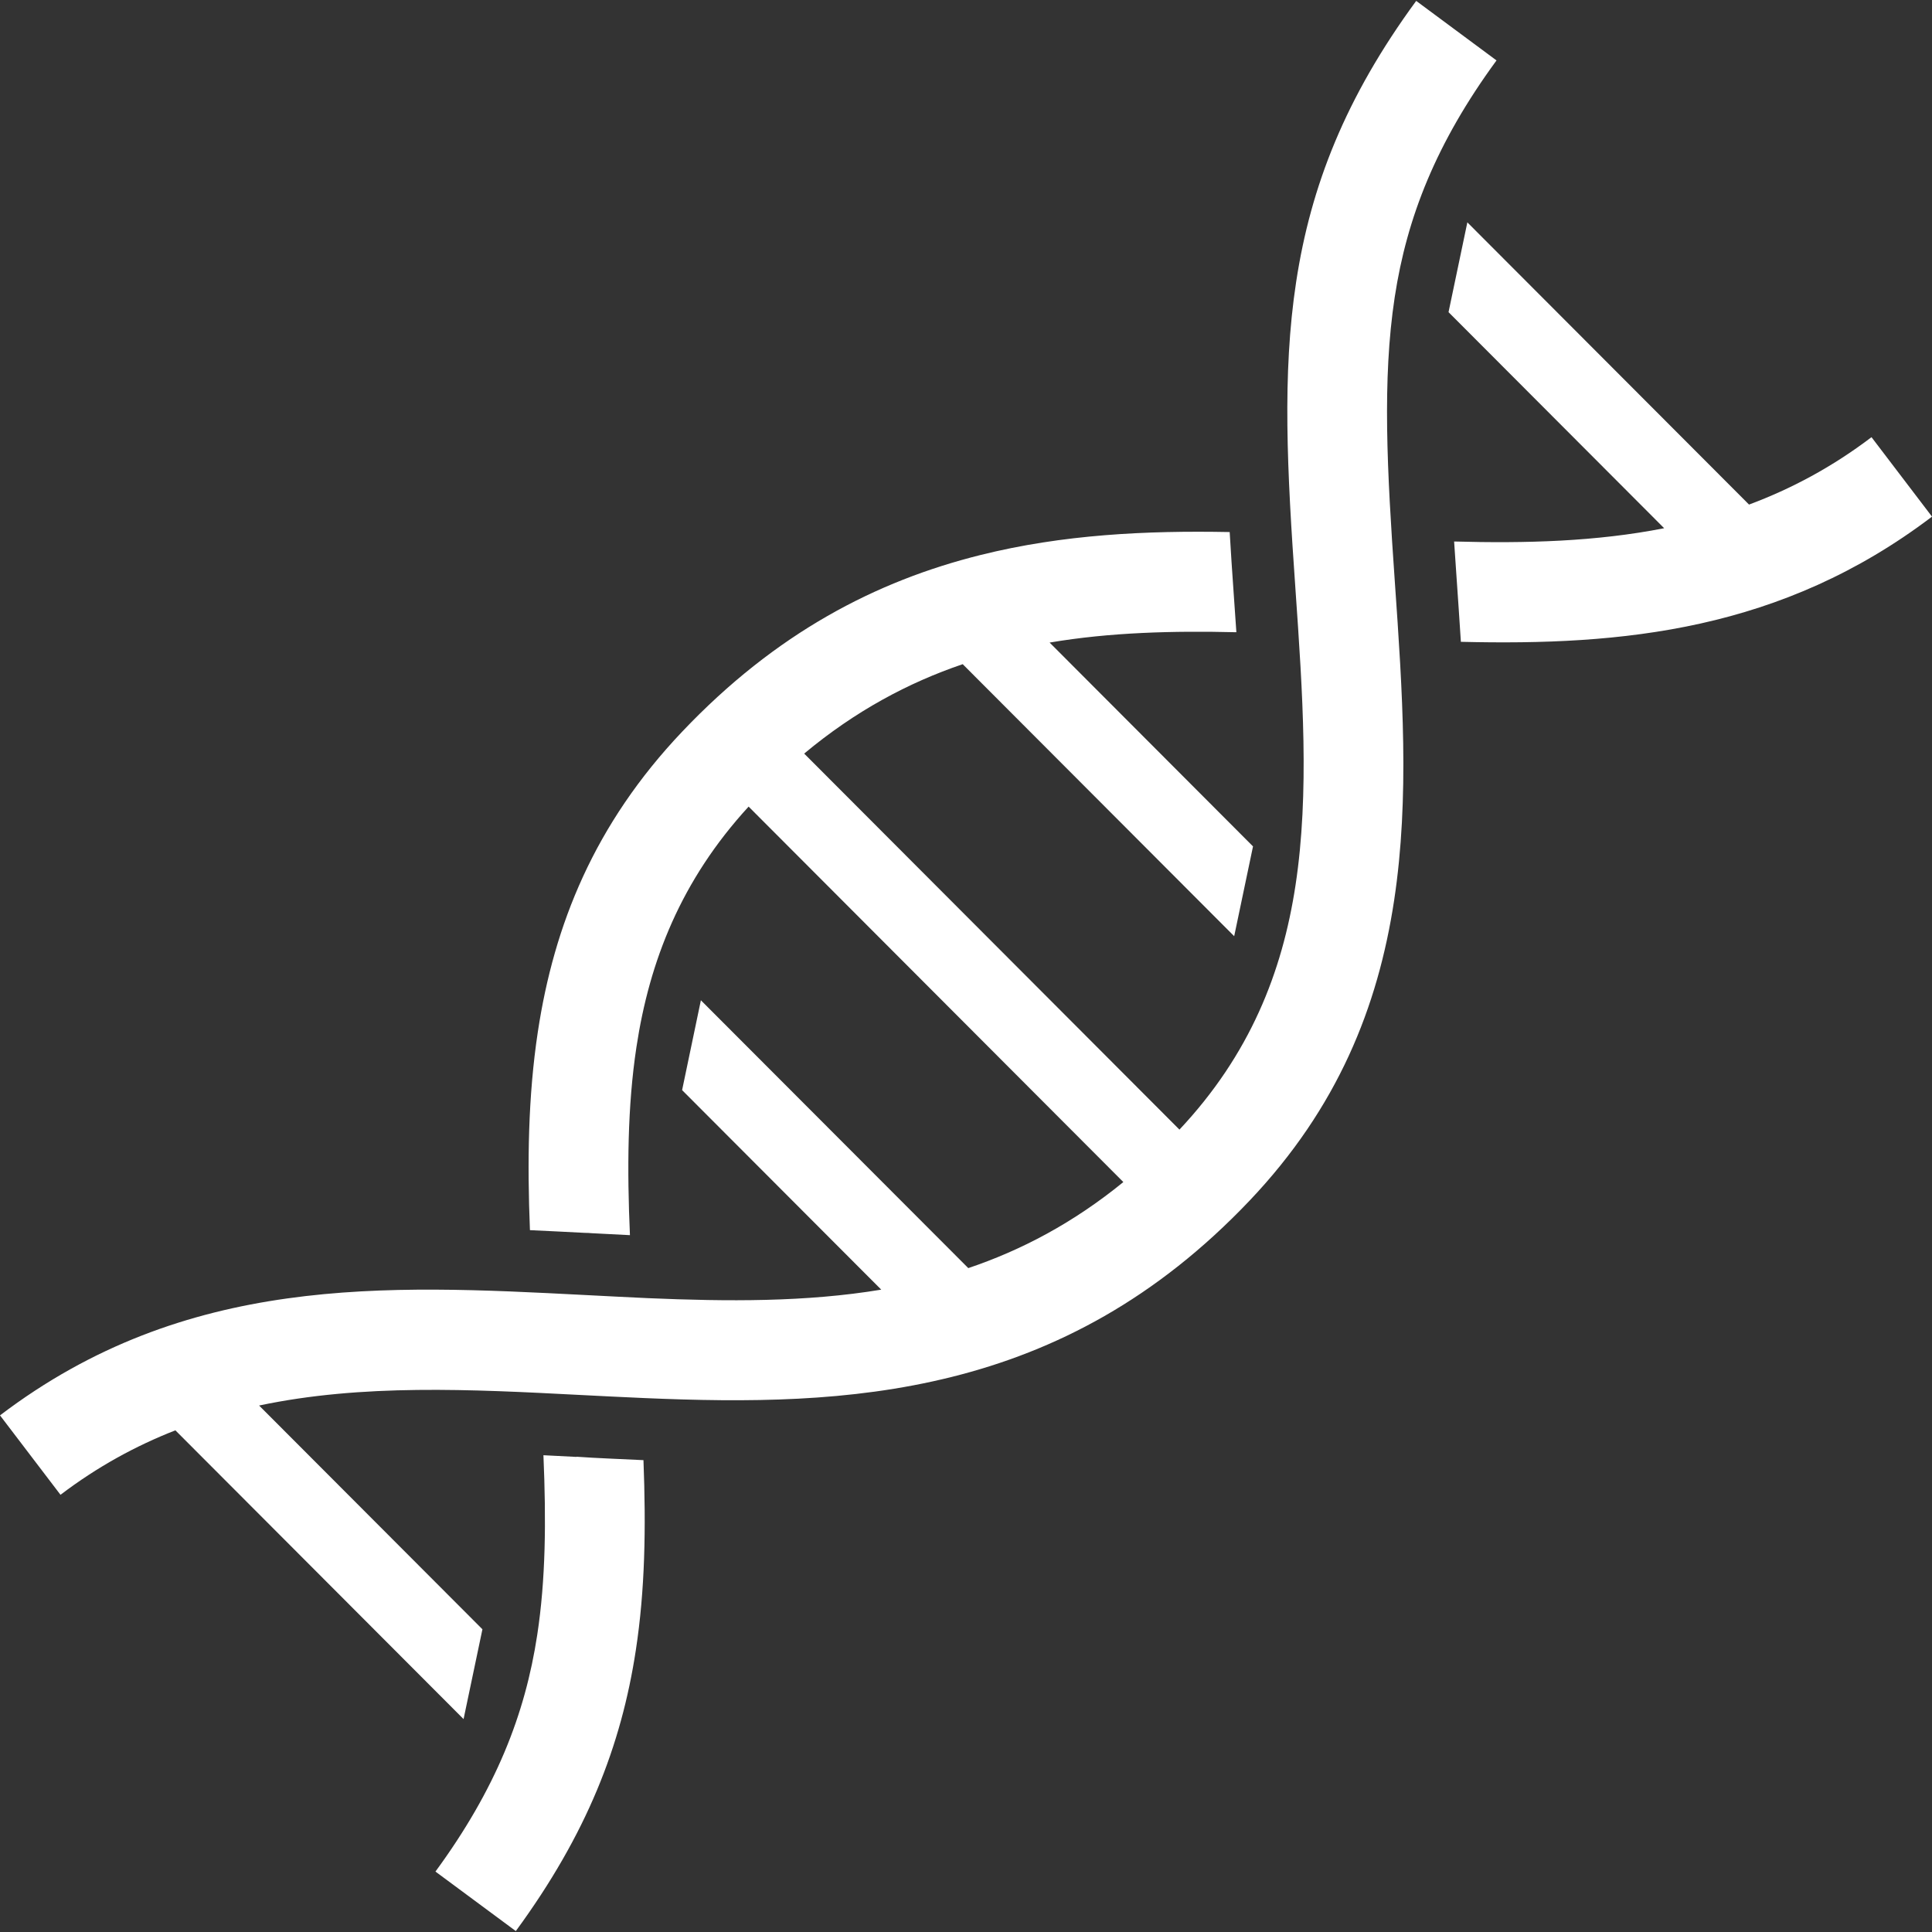 <svg width="54" height="54" viewBox="0 0 54 54" fill="none" xmlns="http://www.w3.org/2000/svg">
<rect x="0" y="0" width="54" height="54" fill="#333333" stroke="none"/>
<g clip-path="url(#clip0_64_90)">
<path d="M12.171 52.311C13.86 50.006 14.677 47.923 15.016 45.695C15.251 44.156 15.268 42.516 15.189 40.674L16.112 40.721V40.716C16.712 40.759 17.327 40.778 17.929 40.809L17.985 40.811C18.058 42.714 18.029 44.441 17.772 46.121C17.365 48.791 16.402 51.265 14.417 53.974L12.171 52.311ZM7.242 39.285L13.484 45.539L12.957 48.049L4.902 39.978C3.798 40.41 2.725 40.994 1.691 41.78L0 39.56C5.187 35.619 10.763 35.908 16.349 36.196C16.98 36.229 17.61 36.261 18.117 36.284C20.329 36.378 22.524 36.396 24.631 36.046L19.065 30.469L19.59 27.958L27.064 35.444C28.547 34.944 29.996 34.182 31.398 33.039L20.924 22.545C19.033 24.606 18.153 26.864 17.789 29.263C17.536 30.932 17.527 32.697 17.607 34.523L16.535 34.468C16.474 34.462 16.413 34.459 16.349 34.459C15.837 34.433 15.325 34.406 14.812 34.383C14.736 32.495 14.759 30.648 15.033 28.838C15.485 25.853 16.611 23.037 19.069 20.448C21.692 17.684 24.499 16.237 27.404 15.513C29.713 14.937 32.039 14.827 34.37 14.871C34.402 15.423 34.44 15.99 34.481 16.574C34.508 16.942 34.533 17.307 34.557 17.671C32.784 17.629 31.031 17.673 29.337 17.96L35.022 23.657L34.496 26.167L26.908 18.564C25.391 19.08 23.908 19.87 22.477 21.063L32.966 31.573C34.932 29.479 35.84 27.182 36.211 24.737C36.602 22.162 36.41 19.356 36.207 16.449C35.977 13.167 35.833 10.465 36.228 7.878C36.635 5.209 37.598 2.734 39.583 0.025L41.828 1.689C40.14 3.994 39.323 6.077 38.983 8.304C38.631 10.613 38.769 13.151 38.985 16.248C39.2 19.321 39.402 22.288 38.967 25.162C38.514 28.147 37.389 30.962 34.931 33.553C32.308 36.316 29.501 37.763 26.596 38.487C23.749 39.197 20.876 39.199 18.001 39.076C17.32 39.046 16.761 39.018 16.203 38.989C13.164 38.832 10.127 38.675 7.242 39.285ZM46.514 14.764L40.487 8.725L41.013 6.215L48.886 14.103C50.064 13.664 51.209 13.055 52.309 12.219L54 14.44C49.798 17.631 45.342 18.049 40.832 17.939C40.794 17.336 40.752 16.732 40.71 16.122C40.686 15.787 40.664 15.458 40.643 15.135C42.636 15.19 44.607 15.139 46.514 14.764Z" fill="white"/>
</g>
<defs>
<clipPath id="clip0_64_90">
<rect width="54" height="54" fill="white"/>
</clipPath>
</defs>
</svg>
